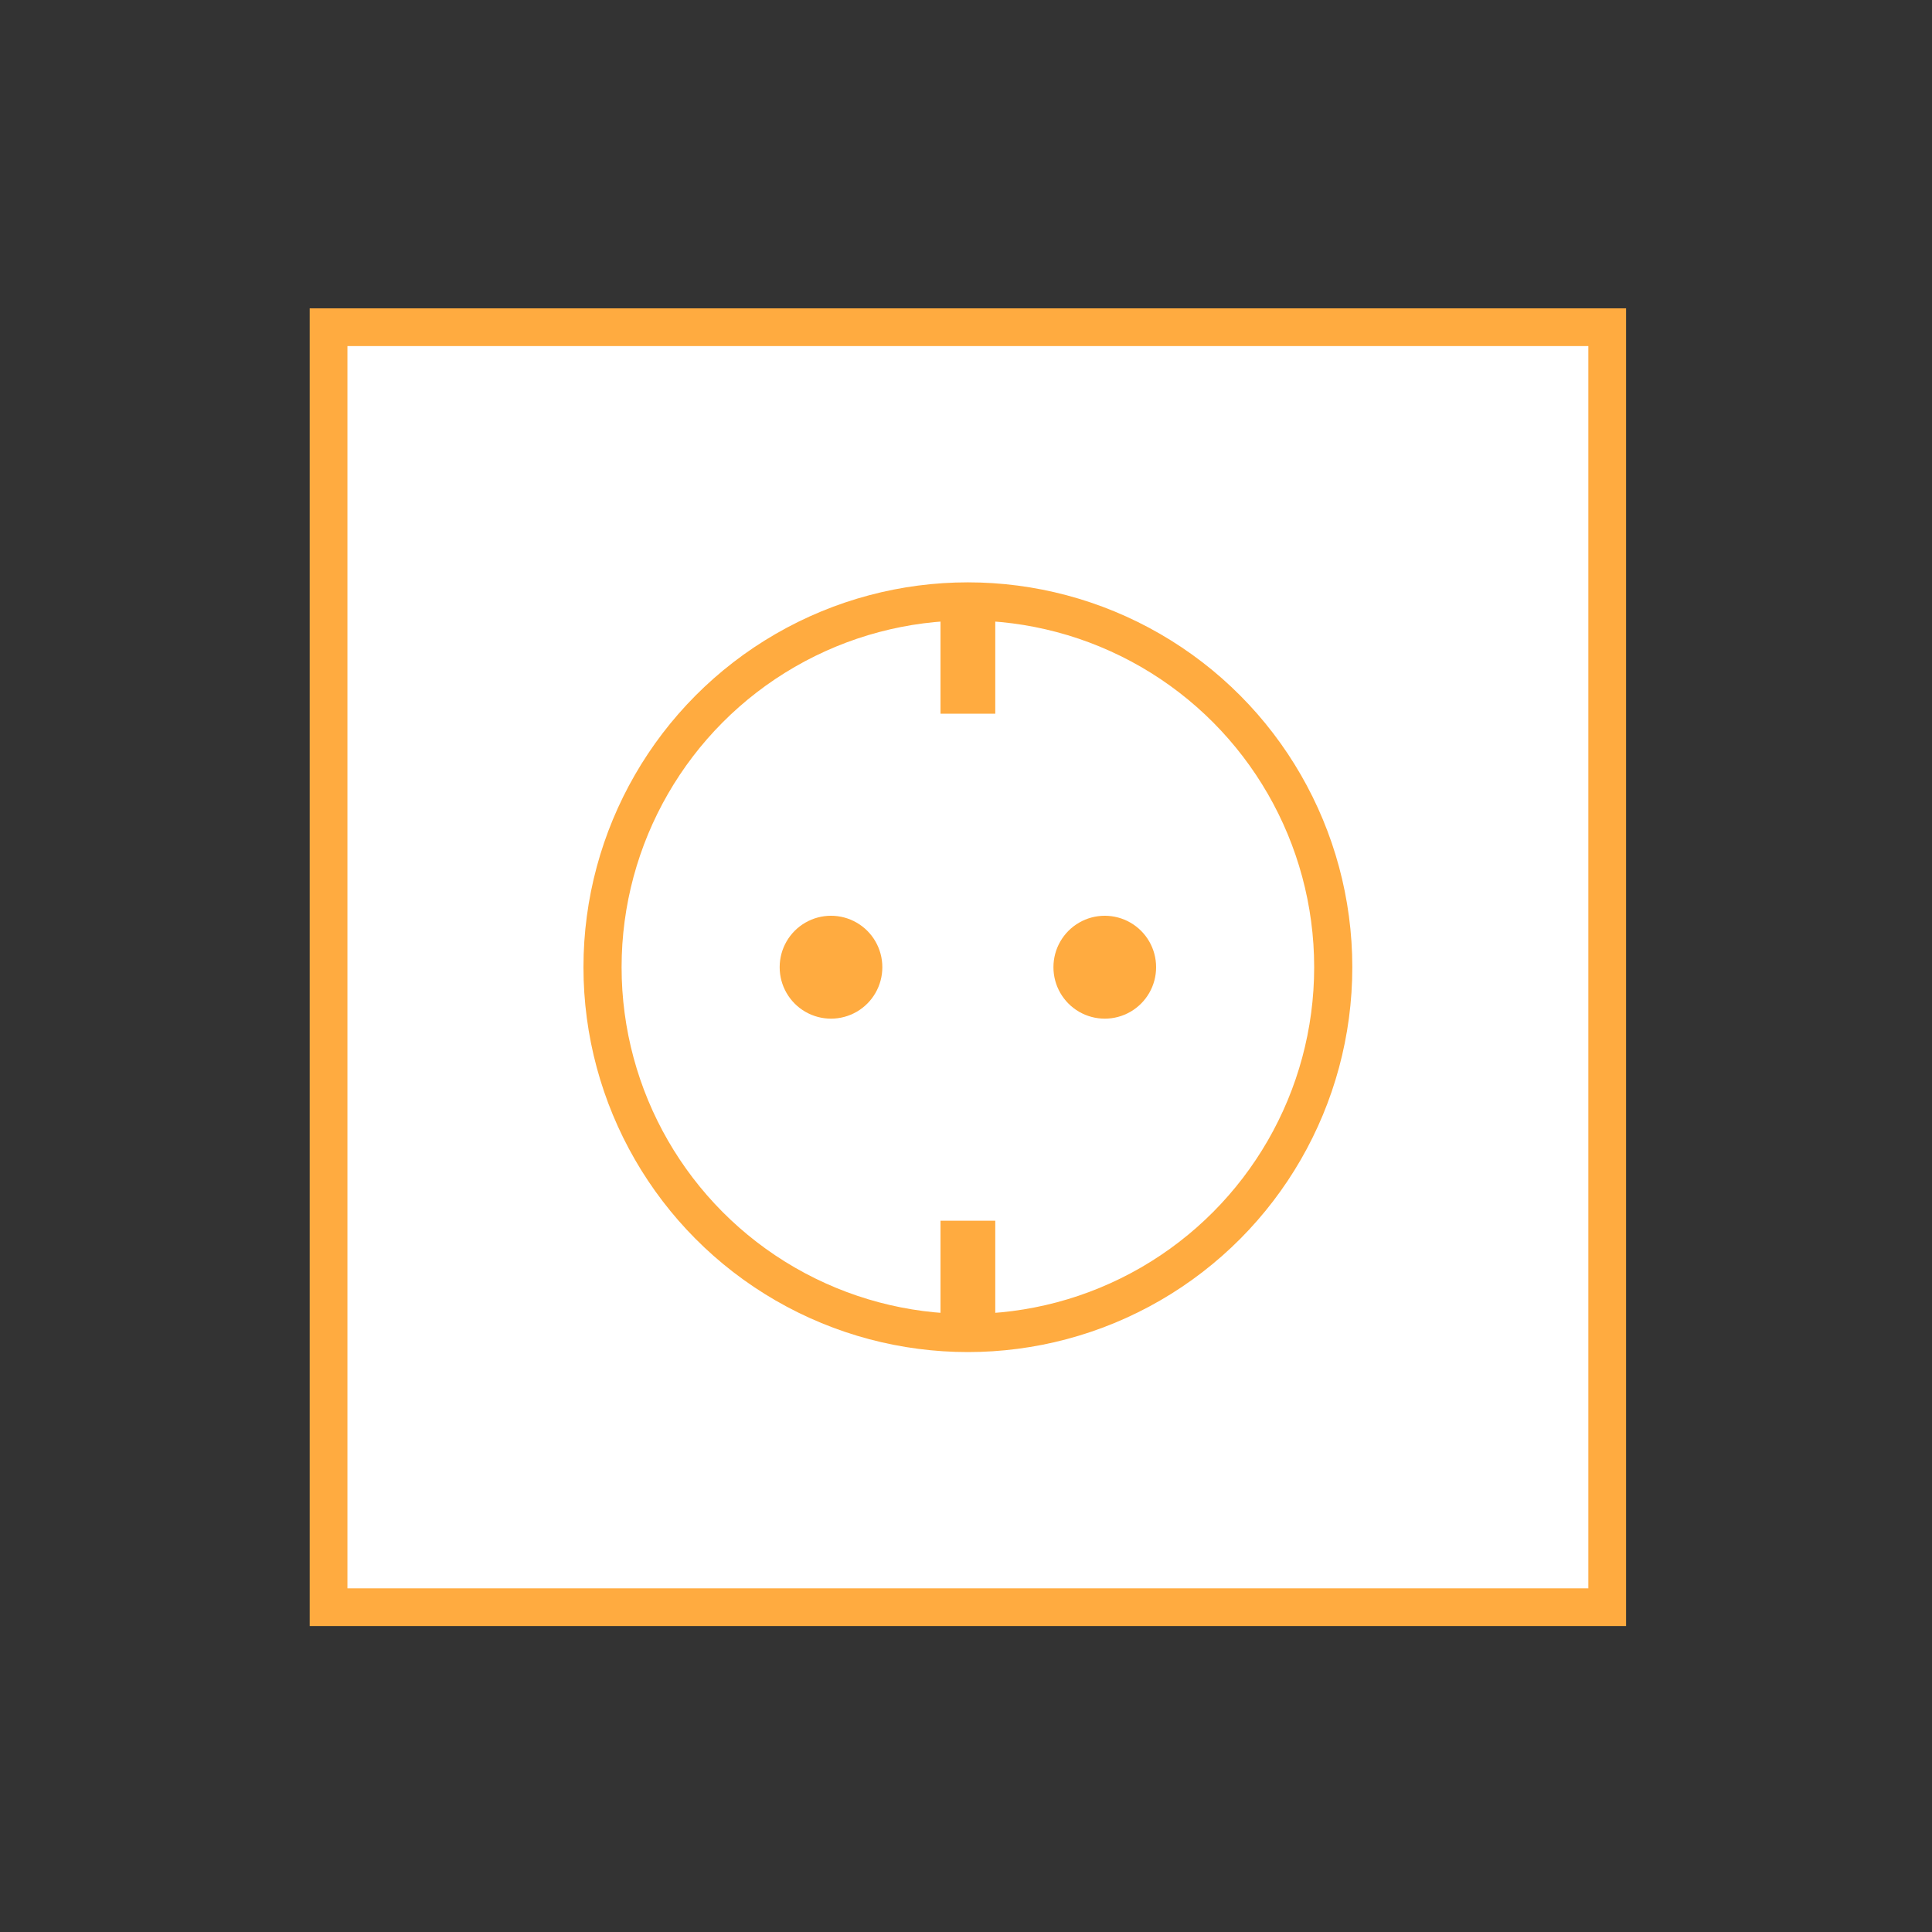 <svg width="512" height="512" viewBox="0 0 512 512" xmlns="http://www.w3.org/2000/svg"><rect x="0" y="0" width="512" height="512" fill="#333333" stroke="none"/><title>Artboard</title><g fill="none" fill-rule="evenodd"><path stroke="#FFAB40" stroke-width="10" fill="#FFF" d="M87.072 86.713h338.856v339.214H87.072z"/><path d="M353.322 256.32c.006 34.63-18.448 66.634-48.407 83.95-29.96 17.318-66.87 17.318-96.83 0-29.96-17.316-48.413-49.32-48.407-83.95-.006-34.63 18.448-66.634 48.407-83.95 29.96-17.318 66.87-17.318 96.83 0 29.96 17.316 48.413 49.32 48.407 83.95z" stroke="#FFAB40" stroke-width="10.106" fill="#FFF"/><path d="M227.03 268.128c-4.21 2.436-9.402 2.436-13.613 0-4.212-2.437-6.803-6.94-6.797-11.808-.006-4.87 2.585-9.37 6.797-11.807 4.21-2.436 9.402-2.436 13.613 0 4.21 2.436 6.803 6.938 6.797 11.807.006 4.87-2.586 9.37-6.797 11.808zM306.38 256.32c.006 4.87-2.585 9.37-6.797 11.808-4.21 2.436-9.402 2.436-13.613 0-4.21-2.437-6.803-6.94-6.797-11.808-.006-4.87 2.586-9.37 6.797-11.807 4.21-2.436 9.402-2.436 13.613 0 4.212 2.436 6.803 6.938 6.797 11.807zM249.245 156.454h14.51v32.683h-14.51zM249.245 323.503h14.51v32.683h-14.51z" fill="#FFAB40"/></g></svg>